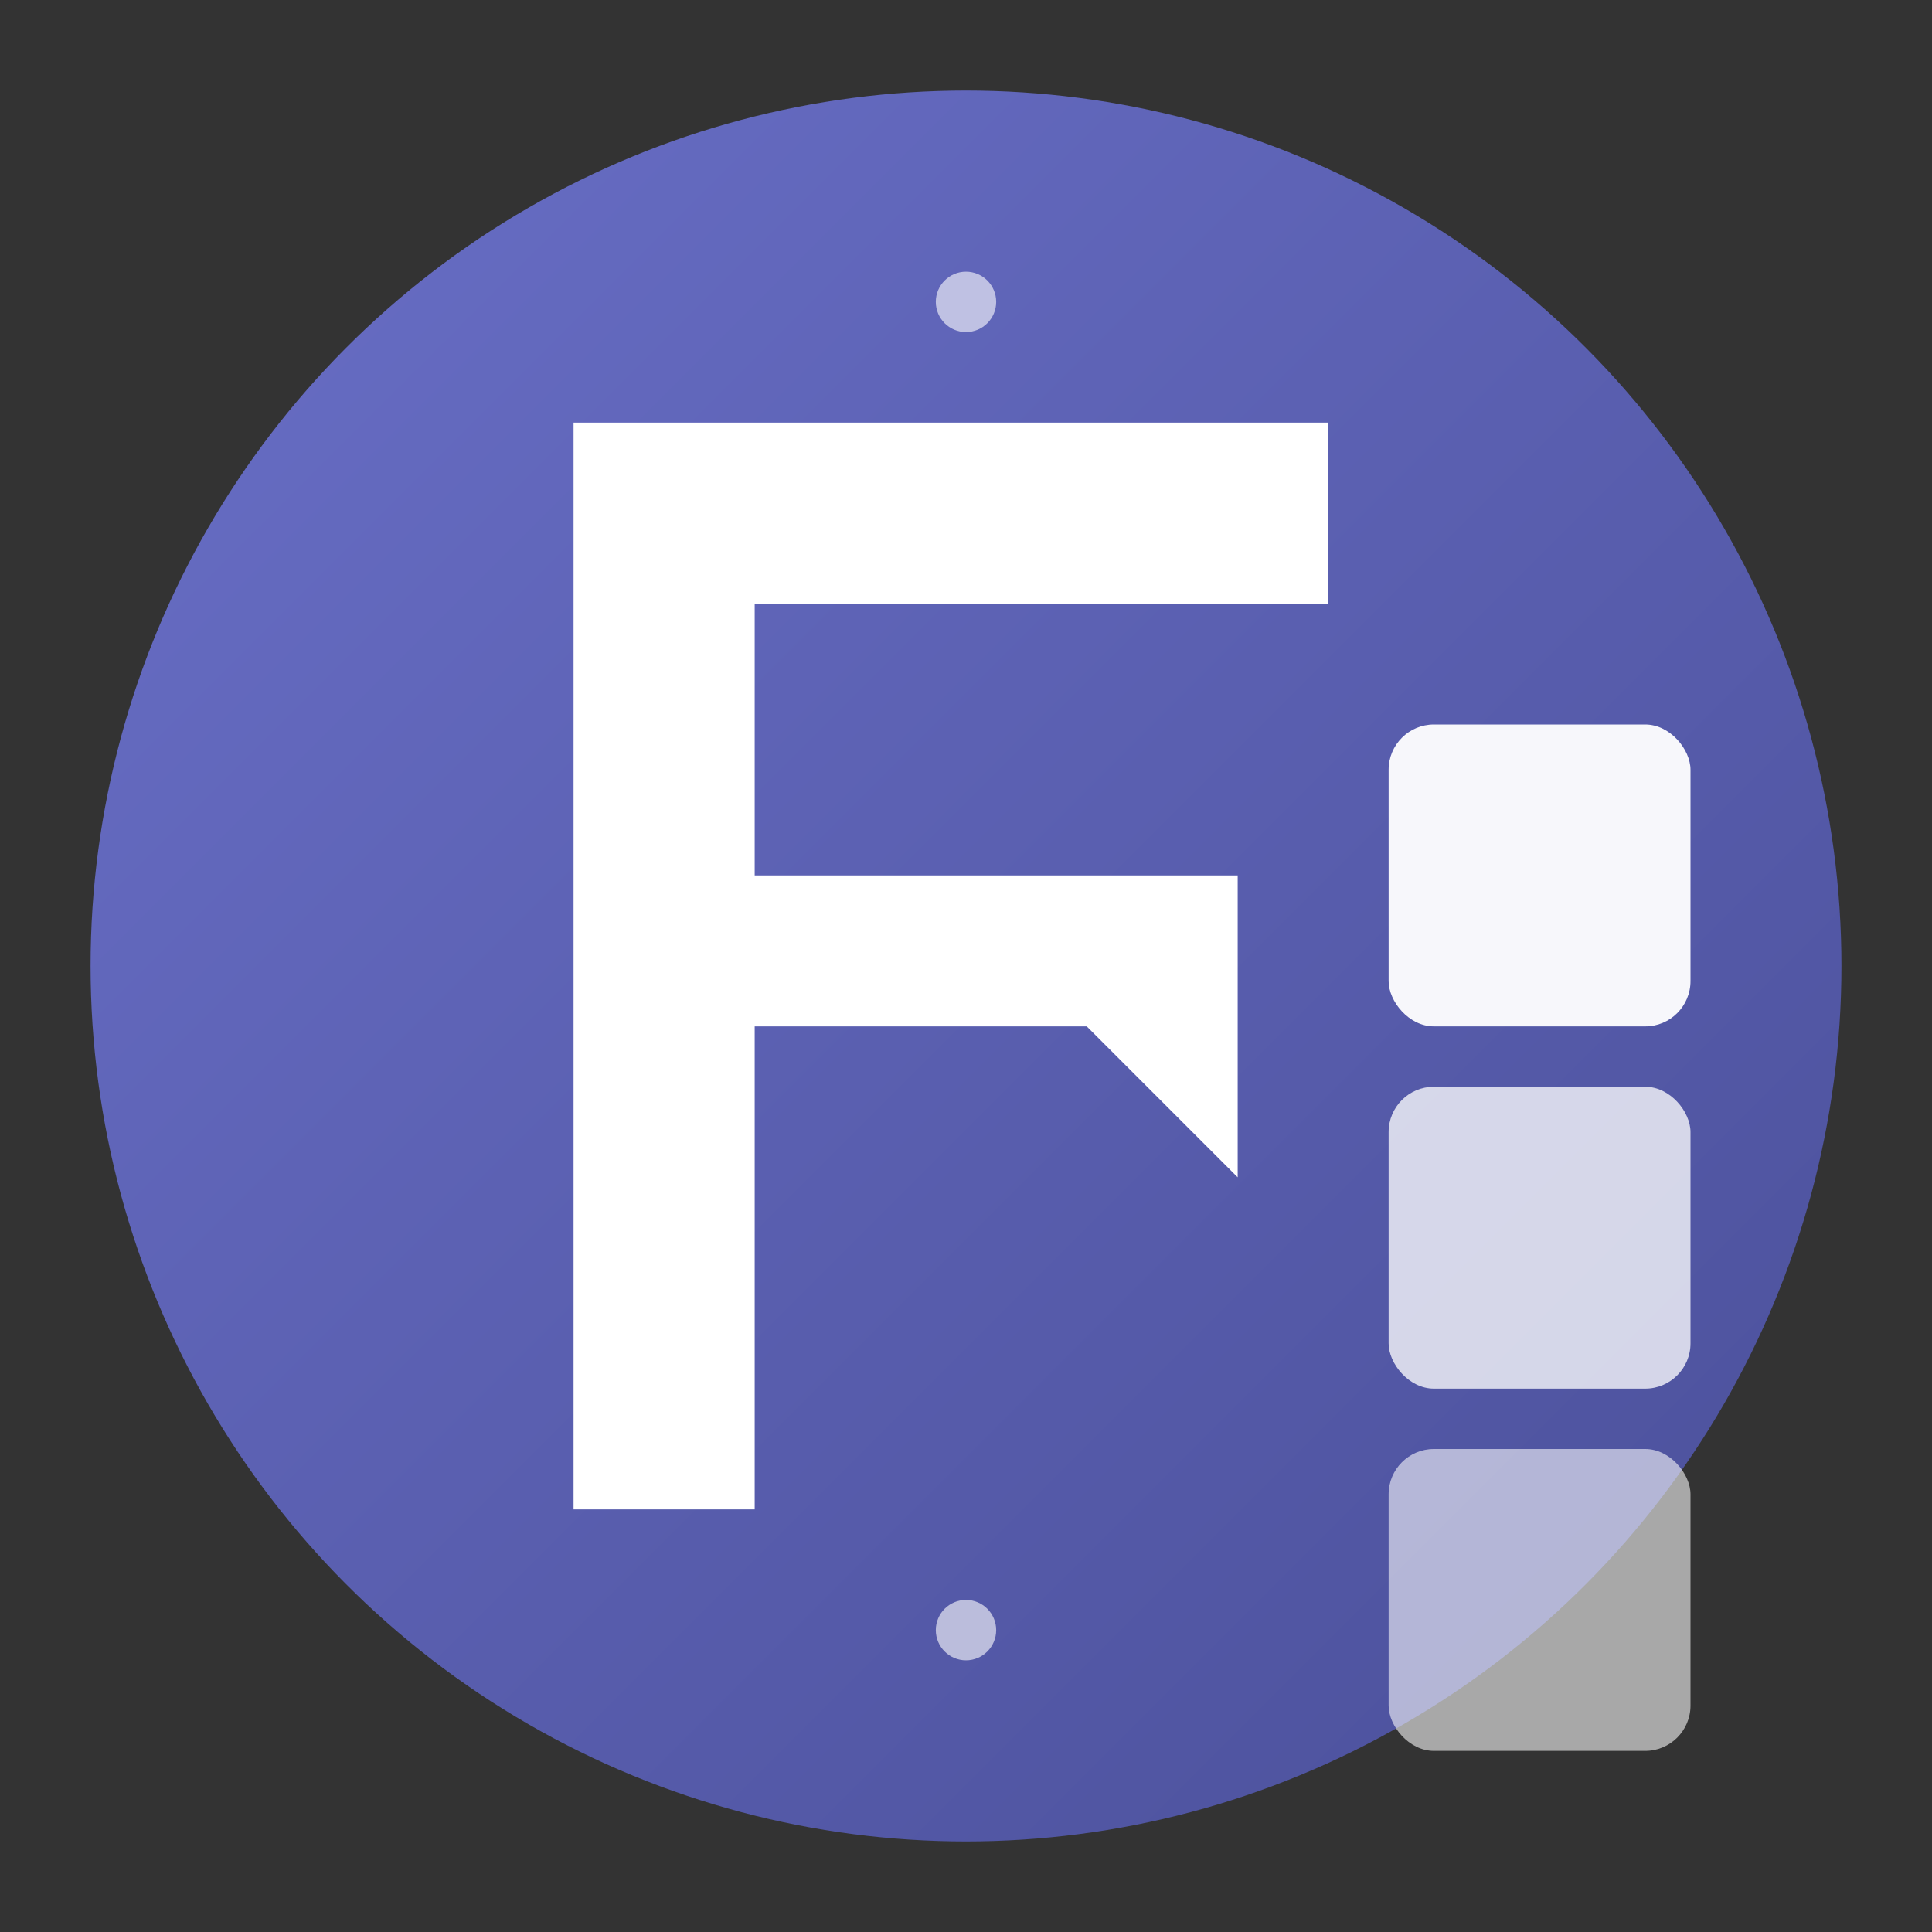 <svg xmlns="http://www.w3.org/2000/svg" width="128" height="128" viewBox="0 0 128 128">
  <rect x="0" y="0" width="128" height="128" fill="#333333" stroke="none"/>
  <title>Fluix Logo</title>
  <defs>
    <linearGradient id="fluixGradient" x1="0%" y1="0%" x2="100%" y2="100%">
      <stop offset="0%" style="stop-color:#696FC7;stop-opacity:1" />
      <stop offset="50%" style="stop-color:#5A5FB0;stop-opacity:1" />
      <stop offset="100%" style="stop-color:#4A4F99;stop-opacity:1" />
    </linearGradient>
  </defs>
  
  <!-- Background circle with subtle shadow -->
  <circle cx="64" cy="64" r="58" fill="url(#fluixGradient)" />
  
  <!-- Main F letter - modern, bold design -->
  <path d="M 38 28 L 38 100 L 50 100 L 50 68 L 72 68 L 82 78 L 82 58 L 50 58 L 50 40 L 88 40 L 88 28 Z" 
        fill="white" 
        fill-rule="evenodd"/>
  
  <!-- UI component blocks - representing the component library -->
  <g opacity="0.95">
    <rect x="92" y="48" width="20" height="20" rx="3" fill="white"/>
    <rect x="92" y="72" width="20" height="20" rx="3" fill="white" opacity="0.8"/>
    <rect x="92" y="96" width="20" height="20" rx="3" fill="white" opacity="0.6"/>
  </g>
  
  <!-- Accent dots for visual interest -->
  <circle cx="64" cy="20" r="2" fill="white" opacity="0.6"/>
  <circle cx="64" cy="108" r="2" fill="white" opacity="0.6"/>
</svg>
